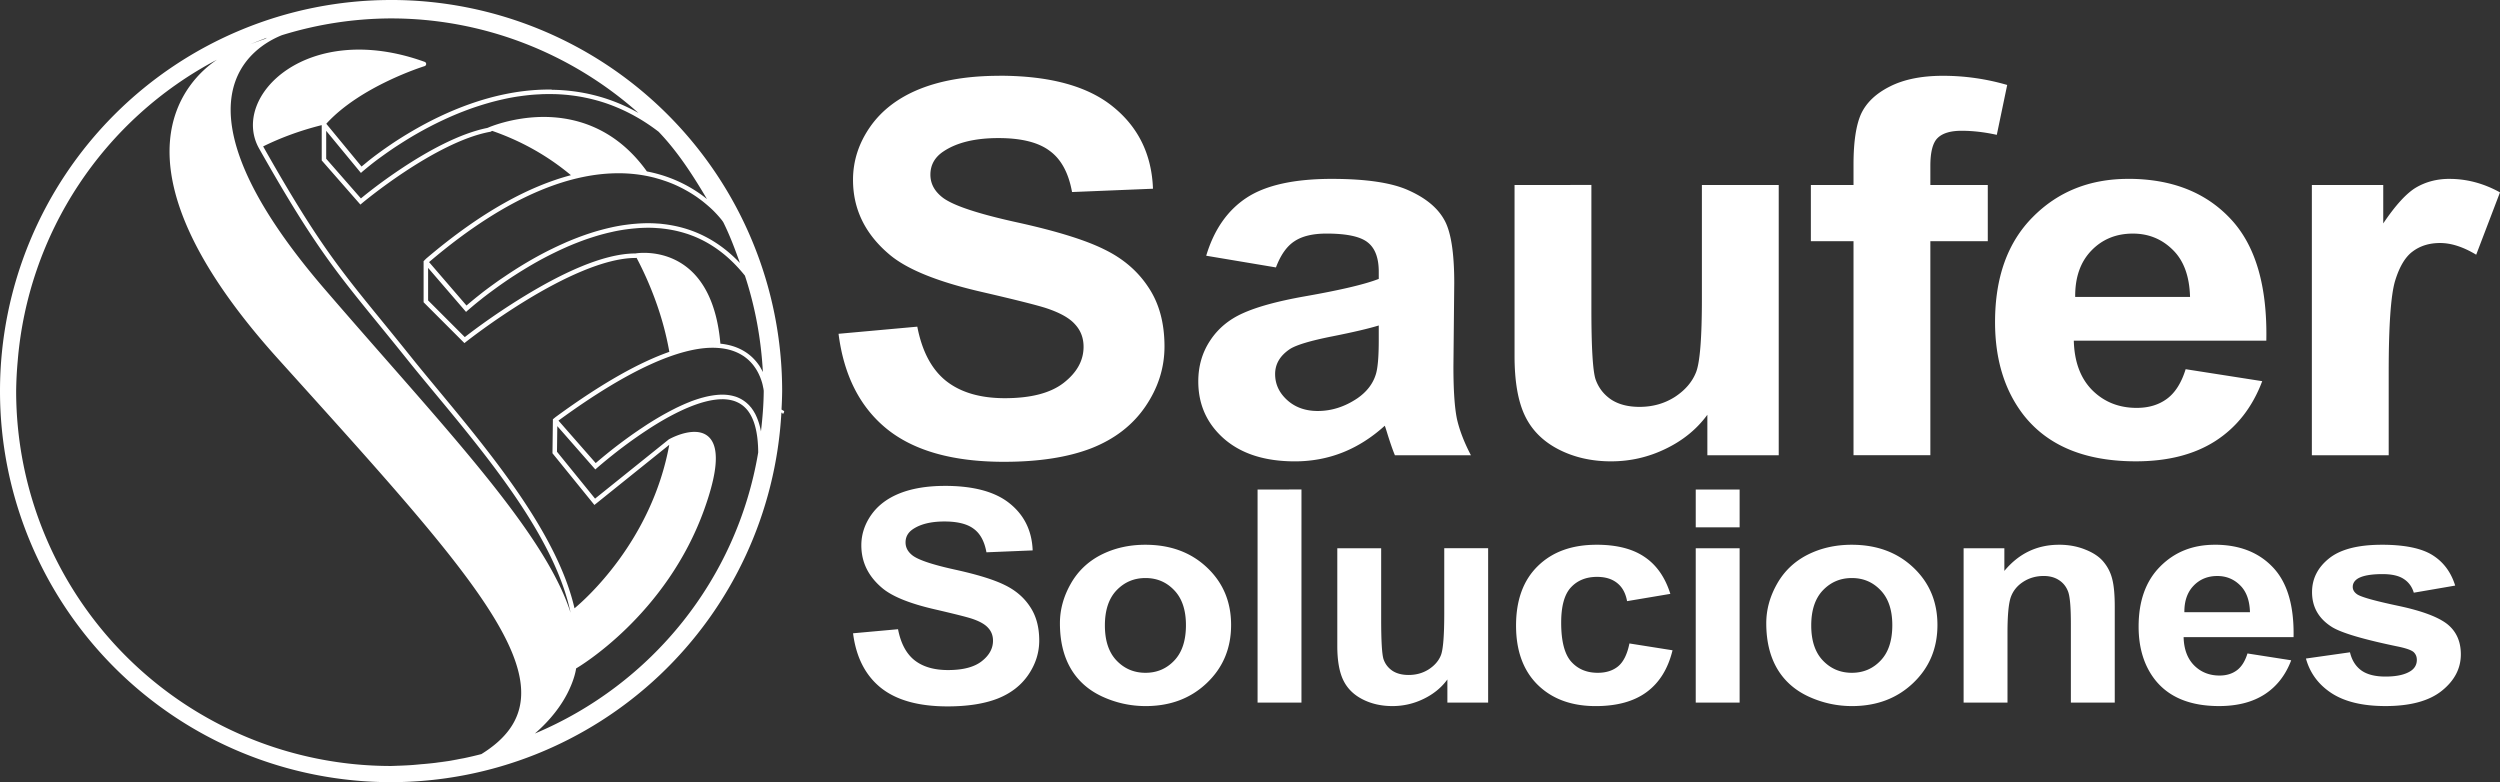 <?xml version="1.0" encoding="UTF-8" standalone="no"?>
<!-- Created with Inkscape (http://www.inkscape.org/) -->

<svg
   xmlns:dc="http://purl.org/dc/elements/1.1/"
   xmlns:cc="http://creativecommons.org/ns#"
   xmlns:rdf="http://www.w3.org/1999/02/22-rdf-syntax-ns#"
   xmlns:svg="http://www.w3.org/2000/svg"
   xmlns="http://www.w3.org/2000/svg"
   xmlns:sodipodi="http://sodipodi.sourceforge.net/DTD/sodipodi-0.dtd"
   xmlns:inkscape="http://www.inkscape.org/namespaces/inkscape"
   width="146.182mm"
   height="45.735mm"
   viewBox="0 0 146.182 45.735"
   version="1.1"
   id="svg1108"
   inkscape:version="0.92.4 (5da689c313, 2019-01-14)"
   sodipodi:docname="logo_negativo_saufer.svg">
  <rect x="0" y="0" width="146.182" height="45.735" fill="#333333" stroke="none"/>
  <defs
     id="defs1102" />
  <sodipodi:namedview
     id="base"
     pagecolor="#ffffff"
     bordercolor="#666666"
     borderopacity="1.0"
     inkscape:pageopacity="0.0"
     inkscape:pageshadow="2"
     inkscape:zoom="0.98994949"
     inkscape:cx="216.50475"
     inkscape:cy="118.31492"
     inkscape:document-units="mm"
     inkscape:current-layer="layer1"
     showgrid="false"
     inkscape:window-width="1366"
     inkscape:window-height="705"
     inkscape:window-x="-8"
     inkscape:window-y="-8"
     inkscape:window-maximized="1" />
  <g
     inkscape:label="Capa 1"
     inkscape:groupmode="layer"
     id="layer1"
     transform="translate(138.859,-127.478)">
    <path
       inkscape:connector-curvature="0"
       style="opacity:1;fill:#ffff;fill-opacity:1;stroke:none;stroke-width:1.034;stroke-linecap:round;stroke-linejoin:round;stroke-miterlimit:4;stroke-dasharray:none;stroke-dashoffset:0;stroke-opacity:1"
       d="m -115.991,127.478 a 22.868,22.868 0 0 0 -22.868,22.867 22.868,22.868 0 0 0 22.868,22.868 22.868,22.868 0 0 0 22.822,-21.604 l 0.063,0.01 -0.046,0.025 0.11,0.017 0.039,-0.14 -0.159,-0.096 a 22.868,22.868 0 0 0 0.038,-1.081 22.868,22.868 0 0 0 -22.867,-22.867 z m -5.3e-4,1.077 h 5.3e-4 5.3e-4 c 5.356,5.3e-4 10.489,1.993 14.464,5.528 -1.683,-0.95 -3.406,-1.334 -5.07,-1.356 l -0.008,-0.014 h -0.08 c -0.143,-8e-4 -0.284,0.002 -0.426,0.006 -2.998,0.093 -5.727,1.298 -7.67,2.438 -0.44,0.258 -0.839,0.51 -1.192,0.748 -0.072,0.049 -0.137,0.093 -0.205,0.14 -0.115,0.08 -0.223,0.155 -0.327,0.23 -0.472,0.338 -0.744,0.554 -0.941,0.718 -0.099,0.082 -0.251,0.205 -0.272,0.224 l -1.51,-1.831 -0.552,-0.671 c 2.011,-2.215 5.746,-3.369 5.746,-3.369 a 0.132,0.132 0 0 0 0.006,-0.251 c -3.407,-1.231 -6.244,-0.74 -8.026,0.447 -0.891,0.594 -1.519,1.361 -1.819,2.177 -0.3,0.815 -0.267,1.682 0.164,2.444 3.755,6.647 4.908,7.645 8.677,12.353 1.89,2.361 4.596,5.39 6.677,8.562 1.357,2.069 2.431,4.194 2.859,6.227 -0.602,-1.869 -1.853,-3.912 -3.548,-6.174 -2.715,-3.624 -6.582,-7.814 -10.816,-12.73 -4.807,-5.581 -5.812,-9.149 -5.442,-11.376 0.37,-2.224 2.11,-3.163 2.926,-3.49 2.068,-0.642 4.219,-0.973 6.384,-0.98 z m -7.256,1.129 c -0.034,0.02 -0.069,0.045 -0.103,0.066 a 21.923,21.923 0 0 0 -0.878,0.321 21.923,21.923 0 0 1 0.981,-0.387 z m -2.932,1.29 c -1.612,1.08 -6.895,5.867 3.574,17.481 12.01,13.323 17.789,19.468 11.894,23.117 a 21.923,21.923 0 0 1 -1.01,0.237 21.923,21.923 0 0 1 -0.841,0.143 21.923,21.923 0 0 0 0.597,-0.093 21.923,21.923 0 0 1 -1.275,0.209 21.923,21.923 0 0 0 0.678,-0.116 21.923,21.923 0 0 1 -0.845,0.132 21.923,21.923 0 0 1 -0.668,0.068 21.923,21.923 0 0 1 -0.675,0.046 21.923,21.923 0 0 0 0.485,-0.027 21.923,21.923 0 0 1 -1.33,0.085 21.923,21.923 0 0 0 0.844,-0.058 21.923,21.923 0 0 1 -1.24,0.069 21.923,21.923 0 0 1 -21.923,-21.923 21.923,21.923 0 0 1 0.089,-1.736 21.923,21.923 0 0 1 11.645,-17.635 z m 45.753,0.936 c -1.802,0 -3.342,0.253 -4.621,0.759 -1.269,0.506 -2.244,1.245 -2.926,2.217 -0.672,0.962 -1.007,1.999 -1.007,3.11 0,1.726 0.719,3.189 2.159,4.389 1.023,0.853 2.804,1.572 5.341,2.157 1.972,0.456 3.236,0.774 3.79,0.952 0.81,0.268 1.375,0.585 1.695,0.952 0.33,0.357 0.496,0.794 0.496,1.309 0,0.804 -0.389,1.508 -1.167,2.113 -0.768,0.595 -1.914,0.893 -3.438,0.893 -1.439,0 -2.585,-0.337 -3.438,-1.012 -0.842,-0.675 -1.402,-1.731 -1.679,-3.17 l -4.605,0.417 c 0.309,2.44 1.258,4.3 2.846,5.58 1.588,1.27 3.864,1.905 6.828,1.905 2.036,0 3.736,-0.263 5.1,-0.789 1.365,-0.536 2.42,-1.349 3.166,-2.441 0.746,-1.091 1.119,-2.262 1.119,-3.512 0,-1.379 -0.315,-2.534 -0.944,-3.467 -0.618,-0.942 -1.481,-1.681 -2.59,-2.217 -1.098,-0.546 -2.798,-1.072 -5.101,-1.578 -2.303,-0.506 -3.753,-0.992 -4.35,-1.458 -0.469,-0.367 -0.703,-0.808 -0.703,-1.324 0,-0.565 0.25,-1.017 0.751,-1.354 0.778,-0.526 1.855,-0.789 3.23,-0.789 1.333,0 2.329,0.248 2.99,0.744 0.672,0.486 1.108,1.29 1.311,2.411 l 4.733,-0.194 c -0.075,-2.004 -0.858,-3.606 -2.35,-4.806 -1.482,-1.2 -3.694,-1.801 -6.636,-1.801 z m 55.177,0 c -1.247,0 -2.281,0.209 -3.102,0.625 -0.81,0.407 -1.37,0.937 -1.679,1.592 -0.298,0.655 -0.448,1.647 -0.448,2.976 v 1.191 h -2.494 v 3.288 h 2.494 v 12.514 h 4.493 v -12.514 h 3.358 v -3.288 h -3.358 v -1.116 c 0,-0.804 0.139,-1.344 0.416,-1.622 0.288,-0.288 0.757,-0.431 1.407,-0.431 0.661,0 1.348,0.08 2.062,0.238 l 0.608,-2.917 c -1.226,-0.357 -2.478,-0.536 -3.757,-0.536 z m -81.758,1.071 c 0.185,-0.004 0.37,-0.004 0.556,0.001 0.052,10e-4 0.105,10e-4 0.158,0.004 0.129,0.005 0.258,0.013 0.388,0.023 0.002,1.5e-4 0.004,2.6e-4 0.006,5.3e-4 0.007,5.3e-4 0.014,0.002 0.021,0.002 0.116,0.009 0.233,0.02 0.349,0.034 0.027,0.003 0.054,0.007 0.081,0.01 0.102,0.012 0.205,0.026 0.307,0.041 0.031,0.005 0.062,0.01 0.093,0.015 0.101,0.016 0.203,0.034 0.304,0.054 0.027,0.005 0.053,0.011 0.08,0.017 0.105,0.021 0.21,0.043 0.315,0.068 0.028,0.007 0.056,0.013 0.083,0.02 0.101,0.025 0.203,0.051 0.304,0.079 0.032,0.009 0.064,0.018 0.096,0.027 0.099,0.028 0.197,0.059 0.296,0.09 0.035,0.011 0.071,0.023 0.106,0.035 0.095,0.032 0.19,0.066 0.285,0.101 0.035,0.013 0.07,0.025 0.104,0.039 0.097,0.037 0.194,0.076 0.291,0.117 0.034,0.014 0.069,0.028 0.103,0.043 0.106,0.046 0.213,0.094 0.319,0.144 0.02,0.009 0.039,0.018 0.059,0.028 0.11,0.053 0.22,0.108 0.33,0.166 0.024,0.012 0.047,0.024 0.071,0.036 0.109,0.058 0.218,0.12 0.328,0.183 0.02,0.012 0.04,0.022 0.06,0.034 0.128,0.075 0.256,0.154 0.383,0.236 0.131,0.085 0.263,0.173 0.393,0.265 0.131,0.092 0.261,0.188 0.391,0.288 1.124,1.172 2.001,2.541 2.828,3.936 -0.13,-0.105 -0.266,-0.211 -0.419,-0.317 -0.754,-0.527 -1.784,-1.047 -3.095,-1.299 -1.802,-2.519 -4.127,-3.177 -5.99,-3.186 -1.875,-0.008 -3.299,0.627 -3.299,0.627 l -0.037,0.015 c -1.642,0.33 -3.493,1.361 -4.951,2.324 -1.417,0.936 -2.361,1.73 -2.444,1.799 l -2.031,-2.32 v -1.632 l 1.943,2.356 a 0.132,0.132 0 0 0 0.006,0.007 0.132,0.132 0 0 0 0.003,0.003 l 0.079,0.096 0.096,-0.087 a 0.132,0.132 0 0 0 0.006,-0.005 c 0,0 0.158,-0.132 0.299,-0.248 0.132,-0.107 0.298,-0.24 0.515,-0.404 0.019,-0.014 0.032,-0.025 0.052,-0.039 0.066,-0.049 0.145,-0.105 0.217,-0.158 0.11,-0.08 0.227,-0.163 0.351,-0.251 0.094,-0.066 0.191,-0.133 0.292,-0.202 0.151,-0.102 0.315,-0.209 0.483,-0.316 0.293,-0.188 0.603,-0.38 0.943,-0.575 0.476,-0.273 0.996,-0.547 1.551,-0.807 0.016,-0.007 0.031,-0.015 0.047,-0.022 0.27,-0.126 0.548,-0.248 0.834,-0.365 0.005,-0.002 0.011,-0.004 0.015,-0.006 0.098,-0.04 0.198,-0.079 0.297,-0.117 0.093,-0.036 0.187,-0.071 0.281,-0.106 0.092,-0.034 0.185,-0.068 0.279,-0.1 0.119,-0.041 0.239,-0.081 0.359,-0.119 0.126,-0.041 0.254,-0.08 0.382,-0.118 0.12,-0.035 0.24,-0.07 0.362,-0.103 0.09,-0.024 0.181,-0.047 0.271,-0.07 0.123,-0.031 0.247,-0.059 0.371,-0.087 0.08,-0.018 0.159,-0.036 0.24,-0.053 0.187,-0.038 0.375,-0.072 0.564,-0.102 0.089,-0.014 0.178,-0.025 0.267,-0.038 0.128,-0.018 0.256,-0.033 0.384,-0.047 0.089,-0.01 0.178,-0.019 0.267,-0.026 0.145,-0.012 0.29,-0.02 0.436,-0.027 0.063,-0.003 0.125,-0.008 0.188,-0.01 0.032,-0.001 0.063,-7.9e-4 0.095,-0.002 z m -13.049,1.815 0.01,0.012 v 2.051 l 2.261,2.582 0.1,-0.084 c 0,0 1.059,-0.889 2.523,-1.855 1.464,-0.967 3.333,-2.007 4.92,-2.309 l 0.084,-0.015 0.004,-0.013 c 0.006,-0.003 0.062,-0.024 0.081,-0.032 1.621,0.562 3.182,1.406 4.598,2.589 -2.35,0.619 -5.166,2.069 -8.467,4.879 l -0.152,0.153 0.004,0.024 c -2.2e-4,0.004 -2.2e-4,0.009 0,0.013 v 2.361 l 2.387,2.388 0.092,-0.073 c 0,0 1.549,-1.229 3.568,-2.458 2.019,-1.229 4.514,-2.448 6.345,-2.447 h 0.012 l 0.012,-0.002 c 0,0 0.029,-0.004 0.038,-0.005 0.416,0.789 0.797,1.639 1.129,2.563 0.365,1.014 0.619,1.991 0.786,2.933 -1.685,0.592 -3.852,1.763 -6.658,3.818 l -0.151,0.125 -0.001,0.048 -0.024,1.94 2.452,3.022 4.377,-3.517 c -1.033,5.657 -4.974,9.091 -5.54,9.56 -0.465,-2.019 -1.545,-4.1 -2.866,-6.115 -2.096,-3.195 -4.81,-6.232 -6.691,-8.582 -3.772,-4.713 -4.903,-5.681 -8.649,-12.311 1.033,-0.512 2.188,-0.935 3.417,-1.243 z m 17.499,2.813 c 0.493,0.008 0.953,0.055 1.383,0.132 l 0.001,0.001 0.047,0.008 c 0.15,0.028 0.296,0.06 0.439,0.095 0.018,0.005 0.037,0.009 0.055,0.013 0.079,0.02 0.155,0.043 0.232,0.065 0.12,0.034 0.237,0.07 0.351,0.109 0.059,0.02 0.118,0.039 0.176,0.06 0.148,0.053 0.291,0.109 0.429,0.168 0.013,0.005 0.027,0.011 0.039,0.016 0.003,10e-4 0.006,0.003 0.009,0.005 0.145,0.064 0.283,0.131 0.417,0.199 0.049,0.025 0.097,0.051 0.144,0.077 0.094,0.051 0.185,0.102 0.272,0.154 0.044,0.026 0.089,0.052 0.131,0.079 0.116,0.072 0.228,0.145 0.333,0.218 5.29e-4,2.6e-4 0.001,0.001 0.002,0.002 0.025,0.017 0.046,0.034 0.07,0.051 0.08,0.057 0.158,0.115 0.232,0.172 0.047,0.036 0.091,0.072 0.135,0.108 0.035,0.029 0.069,0.057 0.102,0.085 0.133,0.112 0.256,0.221 0.362,0.323 0.105,0.102 0.193,0.195 0.272,0.281 0.092,0.101 0.171,0.193 0.227,0.263 0.002,0.003 0.006,0.007 0.008,0.01 0.003,0.004 0.011,0.012 0.014,0.016 0.067,0.086 0.109,0.152 0.107,0.149 l 5.3e-4,5.3e-4 c 0.384,0.77 0.686,1.577 0.974,2.388 -1.21,-1.278 -2.582,-1.952 -3.997,-2.205 -0.022,-0.004 -0.044,-0.008 -0.066,-0.012 -0.067,-0.011 -0.134,-0.022 -0.202,-0.032 -0.07,-0.01 -0.141,-0.019 -0.212,-0.027 -0.042,-0.005 -0.084,-0.01 -0.127,-0.015 -0.016,-0.002 -0.032,-0.004 -0.048,-0.005 -0.068,-0.006 -0.135,-0.009 -0.203,-0.013 -0.041,-0.003 -0.081,-0.006 -0.122,-0.008 -0.123,-0.006 -0.246,-0.01 -0.369,-0.01 -0.148,-5.3e-4 -0.297,0.004 -0.445,0.011 -0.041,0.002 -0.083,0.005 -0.124,0.007 -0.074,0.004 -0.148,0.011 -0.222,0.017 -0.17,0.014 -0.339,0.033 -0.508,0.056 -0.043,0.006 -0.086,0.011 -0.129,0.017 -0.209,0.031 -0.417,0.068 -0.624,0.111 -0.031,0.006 -0.062,0.014 -0.093,0.021 -0.181,0.039 -0.361,0.083 -0.539,0.13 -0.045,0.012 -0.091,0.024 -0.136,0.036 -0.416,0.115 -0.826,0.25 -1.228,0.4 -0.034,0.013 -0.067,0.026 -0.1,0.039 -0.183,0.07 -0.364,0.142 -0.543,0.218 -0.013,0.006 -0.027,0.01 -0.04,0.016 -0.007,0.003 -0.014,0.007 -0.022,0.01 -0.08,0.034 -0.157,0.07 -0.236,0.105 -0.225,0.1 -0.445,0.203 -0.66,0.309 -0.047,0.023 -0.094,0.045 -0.14,0.068 -0.987,0.493 -1.858,1.03 -2.596,1.529 -0.116,0.078 -0.233,0.155 -0.341,0.23 -0.107,0.075 -0.205,0.145 -0.304,0.217 -0.18,0.129 -0.346,0.251 -0.498,0.366 -0.017,0.013 -0.037,0.027 -0.054,0.04 -0.128,0.098 -0.212,0.166 -0.319,0.251 -0.107,0.085 -0.186,0.147 -0.271,0.217 -0.243,0.199 -0.425,0.354 -0.47,0.393 l -1.651,-1.915 -0.538,-0.624 c 4.77,-4.059 8.483,-5.237 11.211,-5.194 z m 41.585,0.328 c -2.207,0 -3.87,0.367 -4.989,1.101 -1.119,0.734 -1.908,1.865 -2.367,3.393 l 4.078,0.684 c 0.277,-0.734 0.64,-1.245 1.087,-1.533 0.448,-0.298 1.071,-0.446 1.871,-0.446 1.183,0 1.988,0.174 2.415,0.521 0.426,0.337 0.639,0.908 0.639,1.712 v 0.417 c -0.81,0.317 -2.265,0.66 -4.365,1.027 -1.556,0.278 -2.75,0.605 -3.582,0.982 -0.821,0.367 -1.461,0.903 -1.919,1.607 -0.458,0.694 -0.687,1.488 -0.687,2.381 0,1.349 0.501,2.465 1.503,3.348 1.013,0.883 2.394,1.324 4.142,1.324 0.991,0 1.924,-0.174 2.798,-0.521 0.874,-0.347 1.695,-0.868 2.462,-1.562 0.032,0.079 0.085,0.243 0.16,0.491 0.171,0.546 0.315,0.957 0.432,1.235 h 4.445 c -0.394,-0.754 -0.666,-1.458 -0.815,-2.113 -0.139,-0.665 -0.208,-1.692 -0.208,-3.08 l 0.048,-4.88 c 0,-1.815 -0.203,-3.061 -0.608,-3.735 -0.394,-0.684 -1.082,-1.245 -2.063,-1.682 -0.981,-0.446 -2.473,-0.67 -4.477,-0.67 z m 46.558,0 c -2.249,0 -4.109,0.744 -5.581,2.232 -1.471,1.478 -2.207,3.526 -2.207,6.145 0,2.192 0.56,4.008 1.679,5.446 1.418,1.796 3.603,2.693 6.556,2.693 1.866,0 3.417,-0.397 4.653,-1.191 1.247,-0.804 2.159,-1.969 2.734,-3.496 l -4.477,-0.7 c -0.245,0.794 -0.608,1.369 -1.087,1.726 -0.48,0.357 -1.072,0.536 -1.775,0.536 -1.034,0 -1.898,-0.342 -2.591,-1.027 -0.693,-0.694 -1.055,-1.662 -1.087,-2.902 h 11.257 c 0.064,-3.204 -0.634,-5.58 -2.094,-7.128 -1.46,-1.557 -3.454,-2.336 -5.981,-2.336 z m 18.781,0 c -0.725,0 -1.375,0.169 -1.951,0.506 -0.565,0.337 -1.205,1.037 -1.919,2.099 v -2.247 H -3.678 v 15.803 h 4.493 v -4.881 c 0,-2.688 0.123,-4.454 0.368,-5.297 0.256,-0.843 0.602,-1.424 1.039,-1.741 0.437,-0.327 0.97,-0.491 1.599,-0.491 0.65,0 1.354,0.228 2.11,0.684 l 1.391,-3.645 c -0.949,-0.526 -1.935,-0.789 -2.958,-0.789 z m -54.665,0.358 v 9.999 c 0,1.488 0.203,2.654 0.608,3.497 0.405,0.843 1.061,1.498 1.967,1.964 0.906,0.466 1.929,0.699 3.07,0.699 1.119,0 2.18,-0.243 3.182,-0.729 1.013,-0.486 1.829,-1.15 2.447,-1.994 v 2.366 h 4.173 v -15.803 h -4.493 v 6.666 c 0,2.262 -0.112,3.685 -0.336,4.271 -0.224,0.575 -0.639,1.062 -1.247,1.458 -0.608,0.387 -1.295,0.58 -2.063,0.58 -0.672,0 -1.226,-0.144 -1.663,-0.431 -0.437,-0.298 -0.741,-0.695 -0.912,-1.191 -0.16,-0.506 -0.24,-1.87 -0.24,-4.092 v -7.262 z m -50.641,2.5 c 0.002,1e-5 0.003,-1e-5 0.005,0 0.119,5.3e-4 0.237,0.004 0.355,0.01 0.043,0.002 0.085,0.006 0.128,0.009 0.072,0.005 0.144,0.009 0.216,0.016 0.06,0.006 0.119,0.013 0.179,0.02 0.059,0.007 0.119,0.014 0.178,0.023 0.058,0.008 0.116,0.018 0.175,0.027 0.059,0.01 0.118,0.021 0.177,0.032 0.058,0.011 0.117,0.023 0.175,0.036 0.061,0.013 0.121,0.028 0.182,0.043 0.055,0.014 0.11,0.028 0.165,0.043 0.065,0.018 0.13,0.037 0.194,0.057 0.049,0.015 0.099,0.03 0.148,0.046 0.084,0.028 0.168,0.059 0.252,0.091 0.028,0.011 0.056,0.02 0.084,0.031 0.236,0.094 0.47,0.202 0.7,0.326 0.116,0.063 0.232,0.13 0.346,0.201 0.001,7.9e-4 0.002,0.001 0.004,0.002 0.003,0.002 0.006,0.005 0.01,0.007 0.107,0.067 0.214,0.137 0.32,0.211 0.013,0.009 0.026,0.019 0.039,0.028 0.103,0.074 0.206,0.151 0.308,0.232 0.002,0.002 0.004,0.003 0.007,0.005 0.002,0.002 0.004,0.004 0.007,0.006 0.106,0.085 0.212,0.174 0.316,0.268 0.003,0.003 0.007,0.006 0.01,0.009 0.003,0.002 0.005,0.005 0.007,0.007 0.107,0.097 0.214,0.198 0.319,0.304 0.215,0.217 0.426,0.453 0.632,0.71 0.604,1.826 0.946,3.723 1.051,5.639 -0.038,-0.079 -0.081,-0.158 -0.129,-0.238 -0.004,-0.008 -0.005,-0.015 -0.01,-0.023 -0.007,-0.012 -0.017,-0.024 -0.024,-0.036 -0.015,-0.024 -0.027,-0.049 -0.043,-0.073 -0.021,-0.032 -0.047,-0.064 -0.07,-0.096 -0.012,-0.017 -0.024,-0.033 -0.037,-0.05 -0.053,-0.07 -0.11,-0.139 -0.172,-0.206 -0.002,-0.002 -0.003,-0.004 -0.005,-0.005 -7.94e-4,-7.9e-4 -0.002,-0.002 -0.003,-0.003 -0.419,-0.454 -1.055,-0.836 -1.992,-0.93 -0.208,-2.405 -1.037,-3.757 -1.976,-4.483 -0.954,-0.739 -2,-0.839 -2.572,-0.827 -0.254,0.005 -0.398,0.031 -0.415,0.034 -5.3e-4,0 -0.001,5.3e-4 -0.002,5.3e-4 -1.946,-6e-5 -4.447,1.247 -6.48,2.485 -1.941,1.182 -3.366,2.3 -3.5,2.406 l -2.146,-2.146 v -1.901 l 2.13,2.471 0.088,0.103 0.101,-0.091 c 0,0 0.174,-0.148 0.342,-0.29 0.113,-0.095 0.263,-0.216 0.431,-0.349 0.071,-0.056 0.127,-0.103 0.207,-0.164 0.022,-0.017 0.05,-0.037 0.073,-0.055 0.168,-0.129 0.359,-0.27 0.561,-0.417 0.06,-0.043 0.121,-0.087 0.183,-0.132 0.239,-0.17 0.493,-0.346 0.768,-0.528 0.013,-0.008 0.024,-0.016 0.037,-0.025 0.032,-0.021 0.066,-0.042 0.098,-0.062 0.172,-0.112 0.35,-0.225 0.534,-0.337 0.066,-0.04 0.132,-0.081 0.199,-0.121 0.214,-0.128 0.433,-0.257 0.66,-0.383 0.01,-0.005 0.018,-0.011 0.028,-0.016 0.246,-0.136 0.501,-0.27 0.76,-0.4 0.05,-0.025 0.101,-0.05 0.151,-0.074 0.235,-0.116 0.475,-0.228 0.72,-0.336 0.036,-0.016 0.072,-0.033 0.109,-0.049 0.075,-0.032 0.15,-0.063 0.226,-0.095 0.112,-0.047 0.226,-0.092 0.34,-0.136 0.077,-0.03 0.154,-0.06 0.232,-0.089 0.145,-0.054 0.29,-0.105 0.437,-0.154 0.09,-0.03 0.181,-0.059 0.272,-0.088 0.136,-0.043 0.272,-0.084 0.409,-0.122 0.068,-0.019 0.137,-0.037 0.206,-0.055 0.148,-0.039 0.297,-0.074 0.446,-0.107 0.052,-0.011 0.103,-0.025 0.155,-0.035 0.198,-0.041 0.396,-0.076 0.595,-0.105 0.04,-0.006 0.081,-0.011 0.121,-0.016 0.166,-0.023 0.332,-0.041 0.499,-0.055 0.069,-0.006 0.138,-0.012 0.206,-0.017 0.046,-0.003 0.093,-0.006 0.14,-0.008 0.141,-0.006 0.281,-0.011 0.422,-0.01 z m 86.797,0.342 c 0.917,0 1.695,0.318 2.335,0.952 0.64,0.625 0.975,1.543 1.007,2.753 h -6.716 c -0.011,-1.141 0.303,-2.043 0.943,-2.708 0.64,-0.665 1.45,-0.997 2.431,-0.997 z m -44.096,5.372 v 0.834 c 0,1.002 -0.058,1.682 -0.176,2.039 -0.171,0.546 -0.528,1.007 -1.071,1.384 -0.736,0.496 -1.509,0.744 -2.319,0.744 -0.725,0 -1.322,-0.214 -1.791,-0.64 -0.469,-0.427 -0.703,-0.932 -0.703,-1.518 0,-0.595 0.293,-1.086 0.88,-1.473 0.384,-0.238 1.199,-0.481 2.446,-0.729 1.247,-0.248 2.159,-0.462 2.734,-0.64 z m -39.064,1.305 c 0.153,-0.004 0.296,5.3e-4 0.433,0.01 v 5.3e-4 c 0.594,0.042 1.049,0.203 1.405,0.423 0.028,0.017 0.057,0.034 0.084,0.052 0.061,0.041 0.118,0.085 0.173,0.129 0.029,0.024 0.058,0.047 0.085,0.071 0.048,0.042 0.092,0.086 0.135,0.13 0.027,0.028 0.053,0.055 0.078,0.084 0.04,0.045 0.079,0.091 0.114,0.138 0.022,0.028 0.042,0.057 0.062,0.085 0.033,0.047 0.066,0.094 0.095,0.142 0.018,0.029 0.035,0.058 0.051,0.087 0.027,0.046 0.052,0.093 0.075,0.139 0.015,0.03 0.029,0.059 0.042,0.089 0.02,0.043 0.04,0.086 0.057,0.129 0.012,0.03 0.023,0.06 0.034,0.089 0.016,0.042 0.032,0.085 0.045,0.125 0.007,0.022 0.013,0.042 0.02,0.063 0.012,0.038 0.023,0.076 0.032,0.111 0.022,0.081 0.033,0.143 0.045,0.203 0.005,0.027 0.015,0.066 0.019,0.088 0.011,0.066 0.016,0.113 0.017,0.119 l 0.001,0.03 c -0.006,0.787 -0.071,1.572 -0.162,2.353 -0.053,-0.288 -0.128,-0.541 -0.22,-0.766 -0.007,-0.017 -0.013,-0.033 -0.02,-0.05 -0.023,-0.054 -0.047,-0.106 -0.072,-0.157 -0.007,-0.014 -0.013,-0.03 -0.02,-0.043 -0.015,-0.029 -0.032,-0.055 -0.048,-0.083 -0.017,-0.029 -0.033,-0.059 -0.05,-0.087 -0.031,-0.05 -0.064,-0.096 -0.098,-0.142 -0.012,-0.017 -0.023,-0.036 -0.036,-0.053 -0.012,-0.016 -0.027,-0.029 -0.04,-0.044 -0.036,-0.043 -0.071,-0.086 -0.11,-0.125 -0.022,-0.022 -0.045,-0.042 -0.067,-0.063 -0.033,-0.031 -0.067,-0.061 -0.101,-0.089 -0.023,-0.018 -0.046,-0.036 -0.069,-0.053 -0.046,-0.034 -0.092,-0.065 -0.14,-0.094 -0.011,-0.007 -0.021,-0.014 -0.032,-0.02 -0.121,-0.07 -0.248,-0.127 -0.381,-0.17 -0.015,-0.005 -0.03,-0.008 -0.044,-0.012 -0.072,-0.021 -0.145,-0.039 -0.22,-0.053 -0.009,-0.002 -0.019,-0.004 -0.028,-0.005 -0.074,-0.013 -0.15,-0.024 -0.226,-0.03 -2.59e-4,-3e-5 -7.94e-4,3e-5 -0.001,0 h -5.29e-4 c -0.266,-0.023 -0.546,-0.004 -0.835,0.042 -0.01,0.002 -0.02,0.004 -0.03,0.005 -0.159,0.026 -0.32,0.061 -0.484,0.105 -0.036,0.01 -0.073,0.018 -0.109,0.028 -0.061,0.018 -0.122,0.037 -0.184,0.056 -0.091,0.029 -0.183,0.059 -0.275,0.092 -0.03,0.011 -0.06,0.021 -0.09,0.032 -0.059,0.022 -0.118,0.048 -0.177,0.071 -0.123,0.049 -0.245,0.1 -0.368,0.156 -0.09,0.04 -0.18,0.081 -0.271,0.125 -0.023,0.011 -0.046,0.021 -0.069,0.032 -0.062,0.03 -0.124,0.063 -0.187,0.095 -0.139,0.07 -0.277,0.142 -0.415,0.218 -0.108,0.059 -0.215,0.118 -0.321,0.179 -0.241,0.139 -0.479,0.283 -0.712,0.431 -0.144,0.091 -0.279,0.182 -0.417,0.274 -0.049,0.033 -0.101,0.066 -0.15,0.099 -0.024,0.016 -0.045,0.032 -0.069,0.048 -0.149,0.101 -0.291,0.2 -0.431,0.299 -0.017,0.012 -0.032,0.024 -0.049,0.036 -0.441,0.316 -0.83,0.612 -1.146,0.864 -0.085,0.067 -0.143,0.116 -0.217,0.175 -0.084,0.069 -0.142,0.115 -0.211,0.173 -0.212,0.176 -0.376,0.316 -0.422,0.356 l -0.738,-0.841 -1.44,-1.643 c 4.344,-3.177 7.141,-4.212 8.898,-4.259 z m 0.667,3.008 h 5.29e-4 c 0.117,-5.3e-4 0.229,0.007 0.337,0.021 0.016,0.002 0.033,0.004 0.049,0.007 0.039,0.006 0.077,0.013 0.115,0.021 0.021,0.004 0.042,0.009 0.062,0.014 0.043,0.01 0.085,0.021 0.126,0.035 2.65e-4,1e-4 7.94e-4,-1e-4 0.001,0 0.002,5.3e-4 0.003,0.002 0.005,0.002 0.091,0.029 0.177,0.066 0.26,0.109 0.014,0.007 0.029,0.013 0.042,0.021 0.028,0.016 0.055,0.034 0.083,0.051 0.028,0.018 0.055,0.036 0.082,0.055 0.021,0.015 0.042,0.031 0.063,0.048 0.036,0.029 0.071,0.06 0.105,0.093 0.011,0.011 0.022,0.021 0.033,0.032 0.048,0.048 0.094,0.1 0.138,0.156 0.043,0.056 0.084,0.117 0.124,0.181 0.009,0.014 0.017,0.029 0.025,0.043 0.03,0.051 0.059,0.105 0.086,0.162 0.01,0.02 0.019,0.041 0.029,0.062 0.027,0.06 0.053,0.122 0.077,0.188 0.006,0.016 0.012,0.031 0.018,0.048 0.061,0.175 0.112,0.371 0.152,0.588 2.59e-4,0.002 7.94e-4,0.003 0.001,0.005 7.94e-4,0.004 2.65e-4,0.008 0.002,0.012 0.018,0.102 0.035,0.21 0.048,0.322 0.002,0.015 0.003,0.031 0.005,0.046 0.012,0.111 0.022,0.227 0.029,0.347 5.29e-4,0.009 0.001,0.017 0.002,0.026 0.007,0.134 0.012,0.273 0.012,0.419 -1.243,7.405 -6.22,13.559 -13.059,16.435 0.963,-0.832 1.563,-1.681 1.913,-2.371 0.407,-0.804 0.487,-1.348 0.499,-1.437 0.146,-0.085 5.273,-3.104 7.495,-9.305 0.633,-1.768 0.771,-2.863 0.617,-3.554 -0.077,-0.345 -0.233,-0.591 -0.438,-0.746 -0.205,-0.155 -0.449,-0.217 -0.693,-0.225 -0.759,-0.026 -1.559,0.437 -1.559,0.437 l -0.012,0.007 -0.012,0.011 -4.29,3.447 -2.226,-2.742 0.019,-1.497 2.135,2.433 0.088,0.1 0.099,-0.089 c 0,0 0.157,-0.135 0.32,-0.272 0.069,-0.058 0.157,-0.131 0.248,-0.205 0.082,-0.067 0.162,-0.133 0.259,-0.21 0.204,-0.163 0.437,-0.346 0.698,-0.542 0.203,-0.153 0.422,-0.313 0.652,-0.476 0.042,-0.029 0.085,-0.059 0.128,-0.089 0.197,-0.138 0.402,-0.277 0.612,-0.414 0.074,-0.049 0.147,-0.098 0.222,-0.146 0.035,-0.022 0.07,-0.044 0.105,-0.067 0.179,-0.112 0.359,-0.223 0.543,-0.33 0.671,-0.391 1.367,-0.736 2.028,-0.967 0.069,-0.024 0.137,-0.047 0.205,-0.068 0.044,-0.014 0.087,-0.028 0.131,-0.04 0.266,-0.077 0.525,-0.134 0.772,-0.164 0.004,-5.2e-4 0.008,-0.001 0.012,-0.002 0.129,-0.015 0.256,-0.024 0.378,-0.024 z m 13.028,5.068 c -1.029,0 -1.909,0.145 -2.639,0.434 -0.724,0.289 -1.282,0.711 -1.671,1.266 -0.384,0.55 -0.576,1.142 -0.576,1.776 0,0.986 0.411,1.822 1.233,2.507 0.584,0.487 1.601,0.898 3.05,1.232 1.126,0.261 1.848,0.442 2.165,0.544 0.463,0.153 0.785,0.334 0.968,0.544 0.189,0.204 0.283,0.453 0.283,0.748 0,0.459 -0.222,0.862 -0.667,1.207 -0.438,0.34 -1.093,0.51 -1.964,0.51 -0.822,0 -1.476,-0.192 -1.963,-0.578 -0.481,-0.385 -0.801,-0.989 -0.959,-1.81 l -2.63,0.238 c 0.177,1.394 0.718,2.456 1.625,3.187 0.907,0.725 2.207,1.088 3.9,1.088 1.163,0 2.134,-0.15 2.914,-0.451 0.779,-0.306 1.382,-0.771 1.808,-1.394 0.426,-0.623 0.639,-1.292 0.639,-2.006 0,-0.787 -0.18,-1.448 -0.539,-1.98 -0.353,-0.538 -0.846,-0.96 -1.479,-1.266 -0.627,-0.312 -1.598,-0.612 -2.913,-0.901 -1.315,-0.289 -2.143,-0.567 -2.484,-0.833 -0.268,-0.21 -0.402,-0.462 -0.402,-0.757 0,-0.323 0.143,-0.58 0.429,-0.773 0.444,-0.3 1.059,-0.451 1.845,-0.451 0.761,0 1.33,0.142 1.707,0.425 0.384,0.278 0.634,0.736 0.749,1.377 l 2.703,-0.111 c -0.043,-1.144 -0.49,-2.06 -1.342,-2.745 -0.846,-0.686 -2.11,-1.028 -3.79,-1.028 z m 18.283,0.212 v 12.459 h 2.566 V 156.1 Z m 25.621,0 v 2.21 h 2.566 v -2.21 z m -32.183,3.23 c -0.95,0 -1.811,0.195 -2.584,0.586 -0.767,0.391 -1.361,0.957 -1.781,1.7 -0.42,0.742 -0.63,1.51 -0.63,2.303 0,1.037 0.21,1.918 0.63,2.643 0.42,0.72 1.032,1.266 1.836,1.64 0.81,0.374 1.659,0.561 2.548,0.561 1.437,0 2.627,-0.448 3.57,-1.343 0.95,-0.901 1.425,-2.034 1.425,-3.399 0,-1.354 -0.469,-2.473 -1.406,-3.357 -0.938,-0.889 -2.14,-1.334 -3.608,-1.334 z m 26.379,0 c -1.443,0 -2.587,0.416 -3.433,1.249 -0.846,0.827 -1.27,1.986 -1.27,3.476 0,1.473 0.42,2.626 1.26,3.459 0.846,0.833 1.979,1.25 3.397,1.25 1.248,0 2.243,-0.275 2.986,-0.825 0.743,-0.55 1.245,-1.362 1.507,-2.439 l -2.52,-0.399 c -0.128,0.629 -0.347,1.074 -0.657,1.334 -0.31,0.255 -0.709,0.382 -1.196,0.382 -0.651,0 -1.172,-0.221 -1.562,-0.663 -0.384,-0.442 -0.576,-1.198 -0.576,-2.269 0,-0.963 0.189,-1.649 0.566,-2.057 0.384,-0.414 0.895,-0.62 1.534,-0.62 0.481,0 0.871,0.119 1.169,0.357 0.304,0.238 0.499,0.592 0.584,1.062 l 2.53,-0.425 c -0.304,-0.969 -0.807,-1.688 -1.507,-2.159 -0.694,-0.476 -1.632,-0.714 -2.813,-0.714 z m 14.923,0 c -0.95,0 -1.811,0.195 -2.584,0.586 -0.767,0.391 -1.361,0.957 -1.781,1.7 -0.42,0.742 -0.63,1.51 -0.63,2.303 0,1.037 0.21,1.918 0.63,2.643 0.42,0.72 1.032,1.266 1.836,1.64 0.81,0.374 1.659,0.561 2.548,0.561 1.437,0 2.627,-0.448 3.57,-1.343 0.95,-0.901 1.425,-2.034 1.425,-3.399 0,-1.354 -0.469,-2.473 -1.406,-3.357 -0.938,-0.889 -2.14,-1.334 -3.608,-1.334 z m 12.123,0 c -1.285,0 -2.35,0.51 -3.196,1.53 v -1.326 h -2.383 v 9.025 h 2.566 v -4.088 c 0,-1.008 0.064,-1.7 0.192,-2.074 0.134,-0.374 0.377,-0.674 0.73,-0.901 0.353,-0.227 0.752,-0.34 1.196,-0.34 0.347,0 0.643,0.08 0.886,0.238 0.25,0.159 0.429,0.382 0.538,0.671 0.11,0.283 0.164,0.912 0.164,1.887 v 4.606 h 2.566 v -5.609 c 0,-0.697 -0.049,-1.232 -0.146,-1.606 -0.091,-0.374 -0.259,-0.708 -0.502,-1.003 -0.237,-0.295 -0.591,-0.535 -1.059,-0.722 -0.469,-0.193 -0.986,-0.289 -1.552,-0.289 z m 9.101,0 c -1.285,0 -2.347,0.425 -3.187,1.274 -0.84,0.844 -1.26,2.014 -1.26,3.51 0,1.252 0.319,2.289 0.959,3.11 0.81,1.025 2.058,1.538 3.744,1.538 1.065,0 1.951,-0.227 2.657,-0.68 0.712,-0.459 1.233,-1.125 1.562,-1.997 l -2.557,-0.399 c -0.14,0.453 -0.347,0.782 -0.621,0.985 -0.274,0.204 -0.612,0.306 -1.013,0.306 -0.591,0 -1.084,-0.196 -1.479,-0.587 -0.396,-0.397 -0.603,-0.949 -0.621,-1.657 h 6.429 c 0.036,-1.83 -0.362,-3.187 -1.196,-4.071 -0.834,-0.889 -1.972,-1.334 -3.415,-1.334 z m 9.776,0 c -1.394,0 -2.423,0.266 -3.087,0.798 -0.664,0.533 -0.995,1.19 -0.995,1.972 0,0.867 0.384,1.544 1.151,2.031 0.554,0.351 1.866,0.739 3.936,1.164 0.444,0.096 0.731,0.201 0.858,0.315 0.122,0.119 0.183,0.269 0.183,0.45 0,0.266 -0.113,0.479 -0.338,0.637 -0.335,0.227 -0.834,0.34 -1.498,0.34 -0.603,0 -1.072,-0.119 -1.407,-0.357 -0.335,-0.244 -0.557,-0.598 -0.667,-1.062 l -2.575,0.365 c 0.237,0.855 0.74,1.532 1.507,2.031 0.773,0.499 1.82,0.748 3.141,0.748 1.455,0 2.554,-0.298 3.296,-0.892 0.743,-0.595 1.114,-1.306 1.114,-2.133 0,-0.759 -0.268,-1.351 -0.804,-1.776 -0.542,-0.419 -1.498,-0.773 -2.868,-1.062 -1.364,-0.289 -2.161,-0.513 -2.393,-0.672 -0.17,-0.119 -0.256,-0.263 -0.256,-0.433 0,-0.198 0.098,-0.36 0.292,-0.485 0.292,-0.176 0.776,-0.263 1.452,-0.263 0.536,0 0.946,0.093 1.232,0.28 0.292,0.187 0.49,0.456 0.594,0.807 l 2.42,-0.416 c -0.244,-0.787 -0.688,-1.383 -1.333,-1.785 -0.645,-0.402 -1.632,-0.603 -2.959,-0.603 z m -61.078,0.204 v 5.711 c 0,0.85 0.116,1.516 0.347,1.997 0.231,0.482 0.605,0.856 1.123,1.122 0.517,0.266 1.102,0.399 1.753,0.399 0.639,0 1.245,-0.139 1.817,-0.417 0.578,-0.278 1.044,-0.657 1.397,-1.139 v 1.351 h 2.383 v -9.025 h -2.566 v 3.808 c 0,1.292 -0.064,2.104 -0.192,2.439 -0.128,0.329 -0.365,0.606 -0.712,0.833 -0.347,0.221 -0.74,0.331 -1.178,0.331 -0.384,0 -0.7,-0.082 -0.95,-0.246 -0.25,-0.17 -0.423,-0.396 -0.52,-0.68 -0.091,-0.289 -0.137,-1.068 -0.137,-2.337 v -4.147 z m 20.959,0 v 9.025 h 2.566 v -9.025 z m 30.498,1.623 c 0.524,0 0.968,0.182 1.333,0.544 0.365,0.357 0.557,0.881 0.576,1.572 h -3.835 c -0.006,-0.652 0.173,-1.167 0.538,-1.547 0.365,-0.38 0.828,-0.569 1.388,-0.569 z m -62.672,0.119 c 0.67,0 1.229,0.238 1.68,0.714 0.457,0.476 0.685,1.156 0.685,2.04 0,0.906 -0.229,1.597 -0.685,2.073 -0.451,0.476 -1.01,0.714 -1.68,0.714 -0.67,0 -1.233,-0.238 -1.689,-0.714 -0.457,-0.476 -0.685,-1.161 -0.685,-2.056 0,-0.895 0.229,-1.581 0.685,-2.057 0.457,-0.476 1.02,-0.714 1.689,-0.714 z m 41.302,0 c 0.67,0 1.23,0.238 1.681,0.714 0.457,0.476 0.685,1.156 0.685,2.04 0,0.906 -0.228,1.597 -0.685,2.073 -0.451,0.476 -1.011,0.714 -1.681,0.714 -0.67,0 -1.233,-0.238 -1.689,-0.714 -0.457,-0.476 -0.685,-1.161 -0.685,-2.056 0,-0.895 0.229,-1.581 0.685,-2.057 0.457,-0.476 1.02,-0.714 1.689,-0.714 z m -77.925,9.647 0.003,0.005 a 21.923,21.923 0 0 1 -0.015,0.005 c 0.004,-0.003 0.008,-0.006 0.012,-0.009 z"
       id="path841" />
  </g>
</svg>
